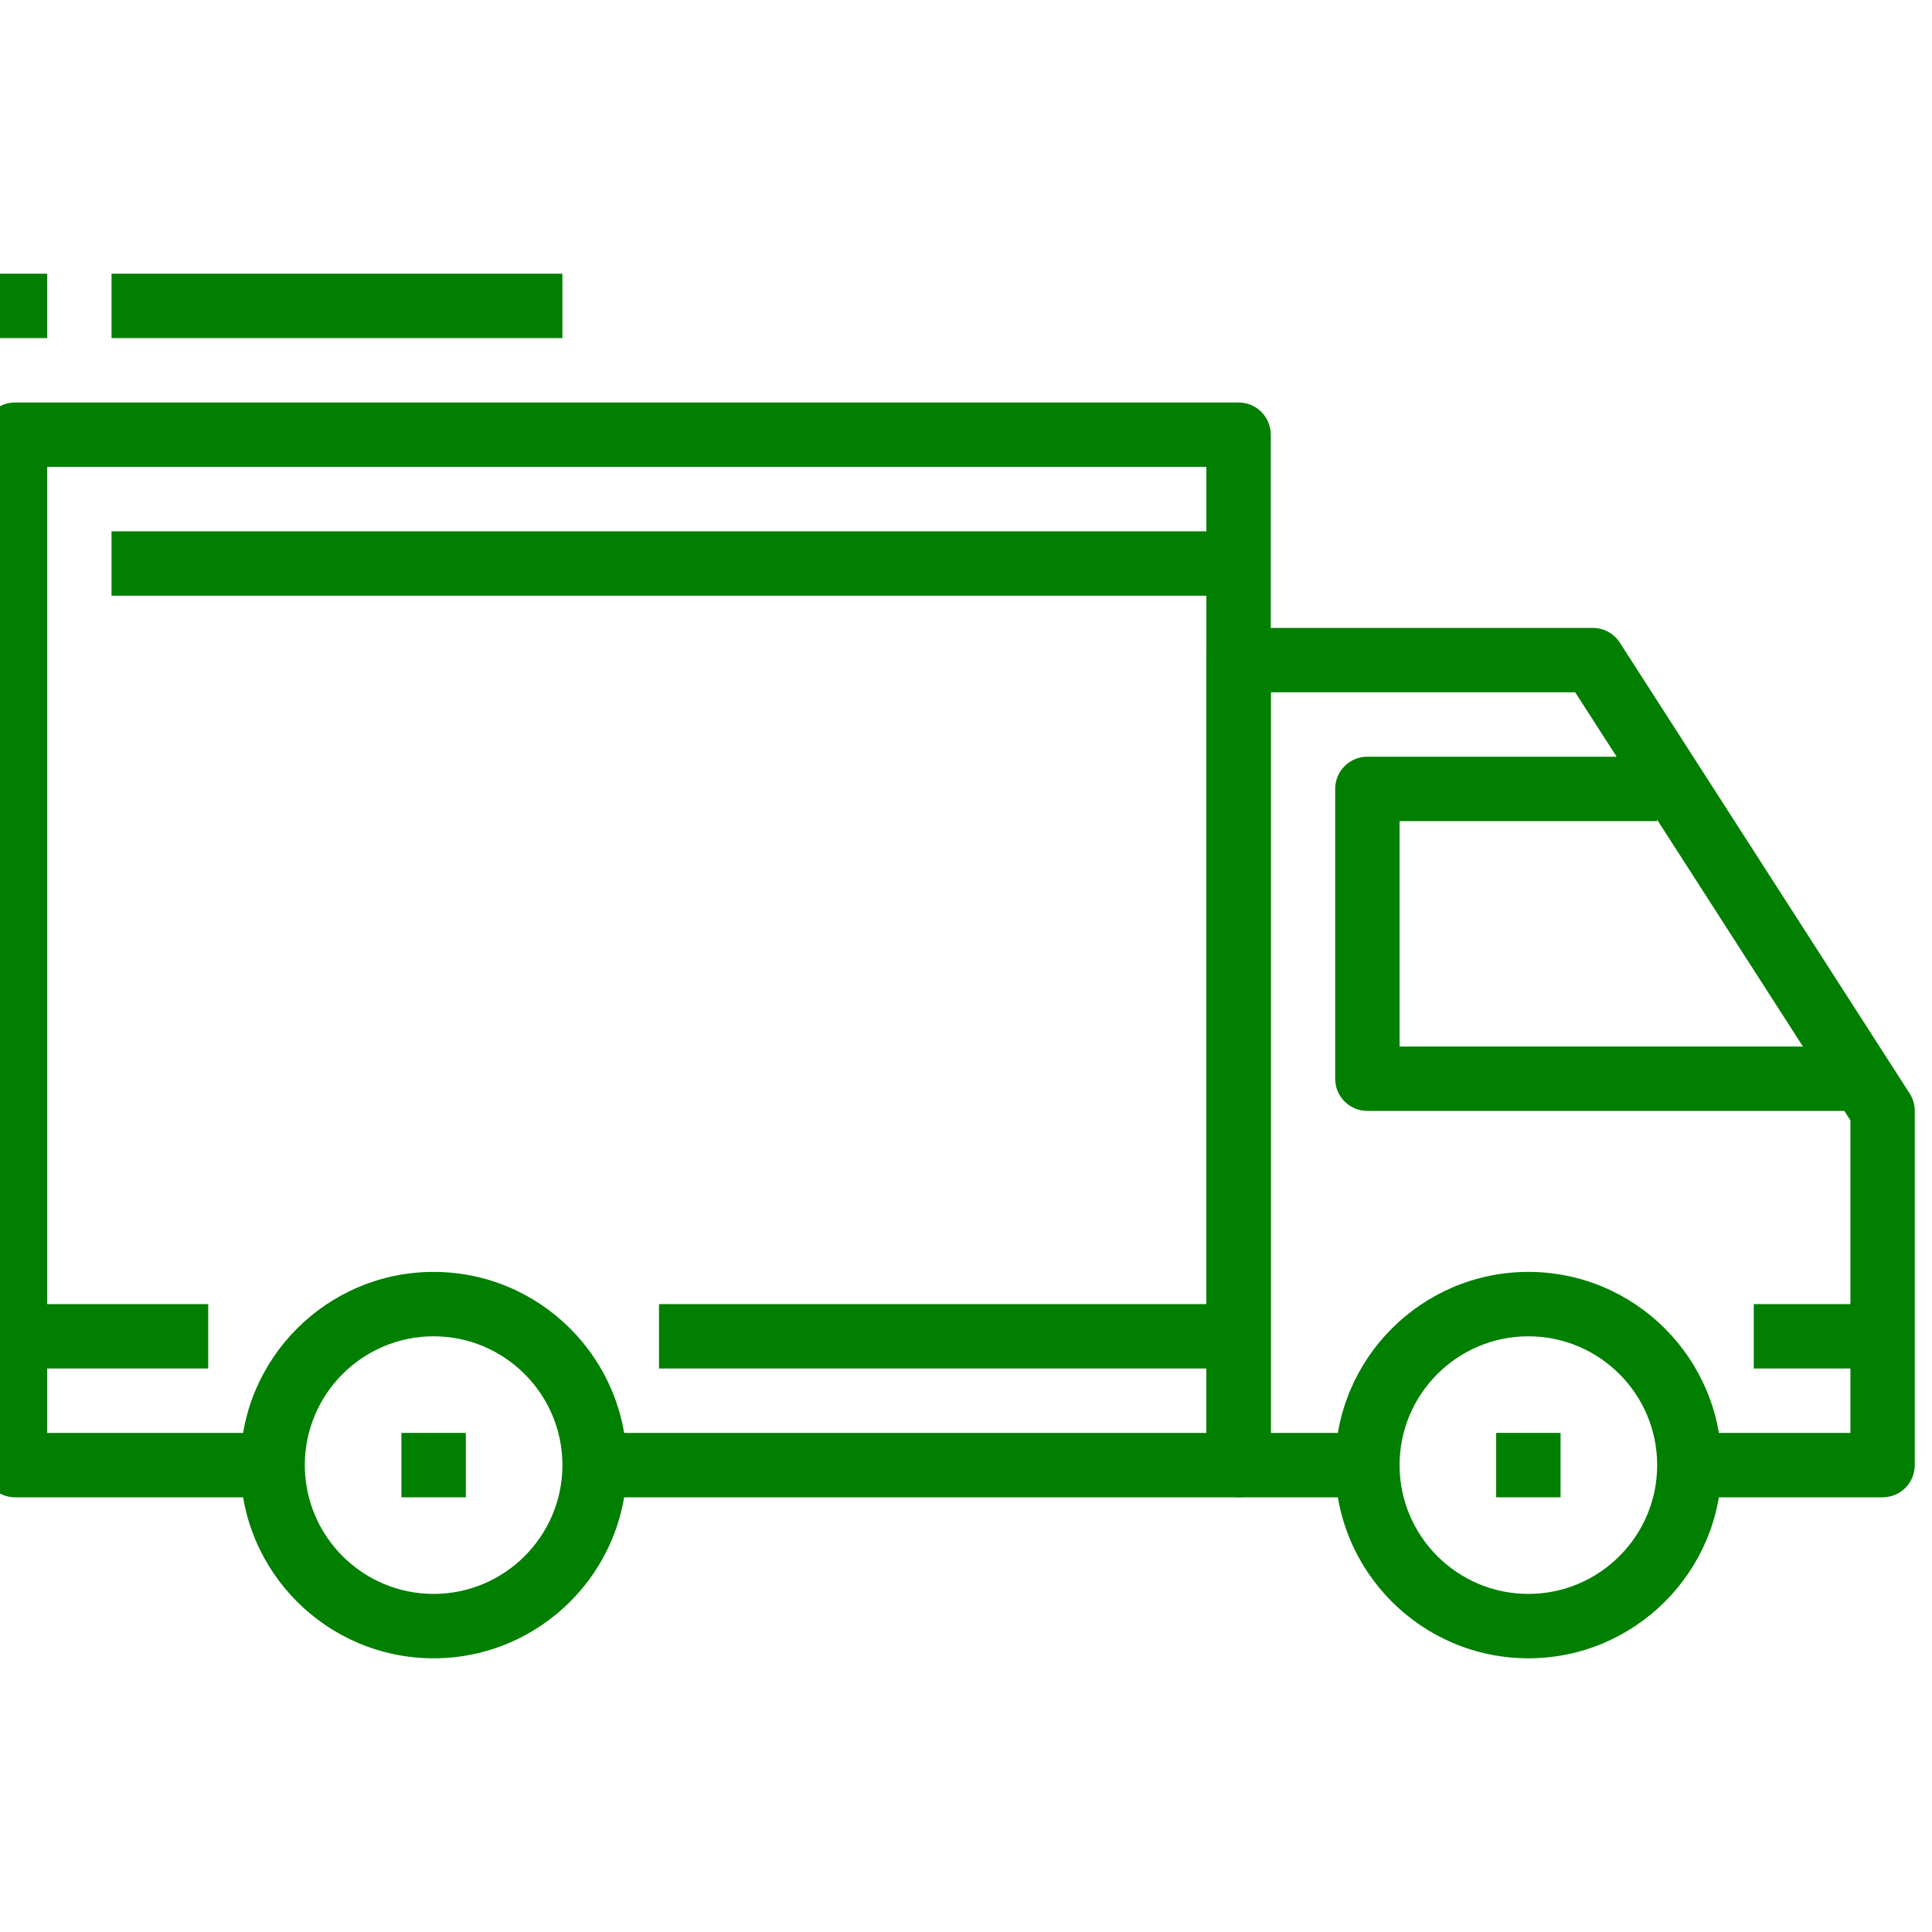 <svg width="48" height="48" viewBox="0 0 48 48" fill="none" xmlns="http://www.w3.org/2000/svg">
<g id="truck 1" clip-path="url(#clip0_6045_3341)">
<g id="Group">
<g id="Group_2">
<path id="Vector" d="M10.773 31.6C8.125 31.6 5.973 33.753 5.973 36.4C5.973 39.047 8.125 41.2 10.773 41.2C13.42 41.2 15.573 39.047 15.573 36.4C15.573 33.753 13.42 31.6 10.773 31.6ZM10.773 39.6C9.008 39.6 7.573 38.165 7.573 36.4C7.573 34.635 9.008 33.2 10.773 33.2C12.537 33.2 13.973 34.635 13.973 36.4C13.973 38.165 12.537 39.6 10.773 39.6Z" fill="#007F00"/>
</g>
</g>
<g id="Group_3">
<g id="Group_4">
<path id="Vector_2" d="M37.972 31.6C35.325 31.6 33.172 33.753 33.172 36.4C33.172 39.047 35.325 41.2 37.972 41.2C40.619 41.2 42.772 39.047 42.772 36.4C42.772 33.753 40.619 31.6 37.972 31.6ZM37.972 39.6C36.207 39.6 34.772 38.165 34.772 36.4C34.772 34.635 36.207 33.2 37.972 33.2C39.737 33.2 41.172 34.635 41.172 36.4C41.172 38.165 39.737 39.6 37.972 39.6Z" fill="#007F00"/>
</g>
</g>
<g id="Group_5">
<g id="Group_6">
<path id="Vector_3" d="M47.445 27.167L40.245 15.967C40.098 15.738 39.845 15.6 39.573 15.6H30.773C30.33 15.6 29.973 15.958 29.973 16.4V36.4C29.973 36.842 30.33 37.2 30.773 37.2H33.973V35.6H31.573V17.2H39.136L45.973 27.835V35.6H41.973V37.2H46.773C47.215 37.2 47.572 36.842 47.572 36.4V27.6C47.573 27.447 47.529 27.296 47.445 27.167Z" fill="#007F00"/>
</g>
</g>
<g id="Group_7">
<g id="Group_8">
<path id="Vector_4" d="M34.772 26V20.4H41.172V18.8H33.972C33.529 18.8 33.172 19.158 33.172 19.6V26.8C33.172 27.242 33.529 27.6 33.972 27.6H45.972V26H34.772V26Z" fill="#007F00"/>
</g>
</g>
<g id="Group_9">
<g id="Group_10">
<path id="Vector_5" d="M30.772 10H0.372C-0.069 10 -0.428 10.358 -0.428 10.8V36.4C-0.428 36.843 -0.069 37.2 0.372 37.2H6.772V35.6H1.172V11.6H29.972V35.6H14.772V37.2H30.772C31.215 37.2 31.572 36.843 31.572 36.4V10.8C31.572 10.358 31.215 10 30.772 10Z" fill="#007F00"/>
</g>
</g>
<g id="Group_11">
<g id="Group_12">
<path id="Vector_6" d="M5.173 32.4H0.373V34H5.173V32.4Z" fill="#007F00"/>
</g>
</g>
<g id="Group_13">
<g id="Group_14">
<path id="Vector_7" d="M29.973 32.4H16.373V34H29.973V32.4Z" fill="#007F00"/>
</g>
</g>
<g id="Group_15">
<g id="Group_16">
<path id="Vector_8" d="M46.772 32.4H43.572V34H46.772V32.4Z" fill="#007F00"/>
</g>
</g>
<g id="Group_17">
<g id="Group_18">
<path id="Vector_9" d="M30.771 13.2H2.771V14.8H30.771V13.2Z" fill="#007F00"/>
</g>
</g>
<g id="Group_19">
<g id="Group_20">
<path id="Vector_10" d="M11.573 35.6H9.973V37.2H11.573V35.6Z" fill="#007F00"/>
</g>
</g>
<g id="Group_21">
<g id="Group_22">
<path id="Vector_11" d="M38.772 35.6H37.172V37.2H38.772V35.6Z" fill="#007F00"/>
</g>
</g>
<g id="Group_23">
<g id="Group_24">
<path id="Vector_12" d="M13.972 6.8H2.771V8.4H13.972V6.8Z" fill="#007F00"/>
</g>
</g>
<g id="Group_25">
<g id="Group_26">
<path id="Vector_13" d="M1.172 6.8H-0.428V8.4H1.172V6.8Z" fill="#007F00"/>
</g>
</g>
</g>
<defs>
<clipPath id="clip0_6045_3341">
<rect width="48" height="48" fill="white" transform="translate(-0.428)"/>
</clipPath>
</defs>
</svg>
